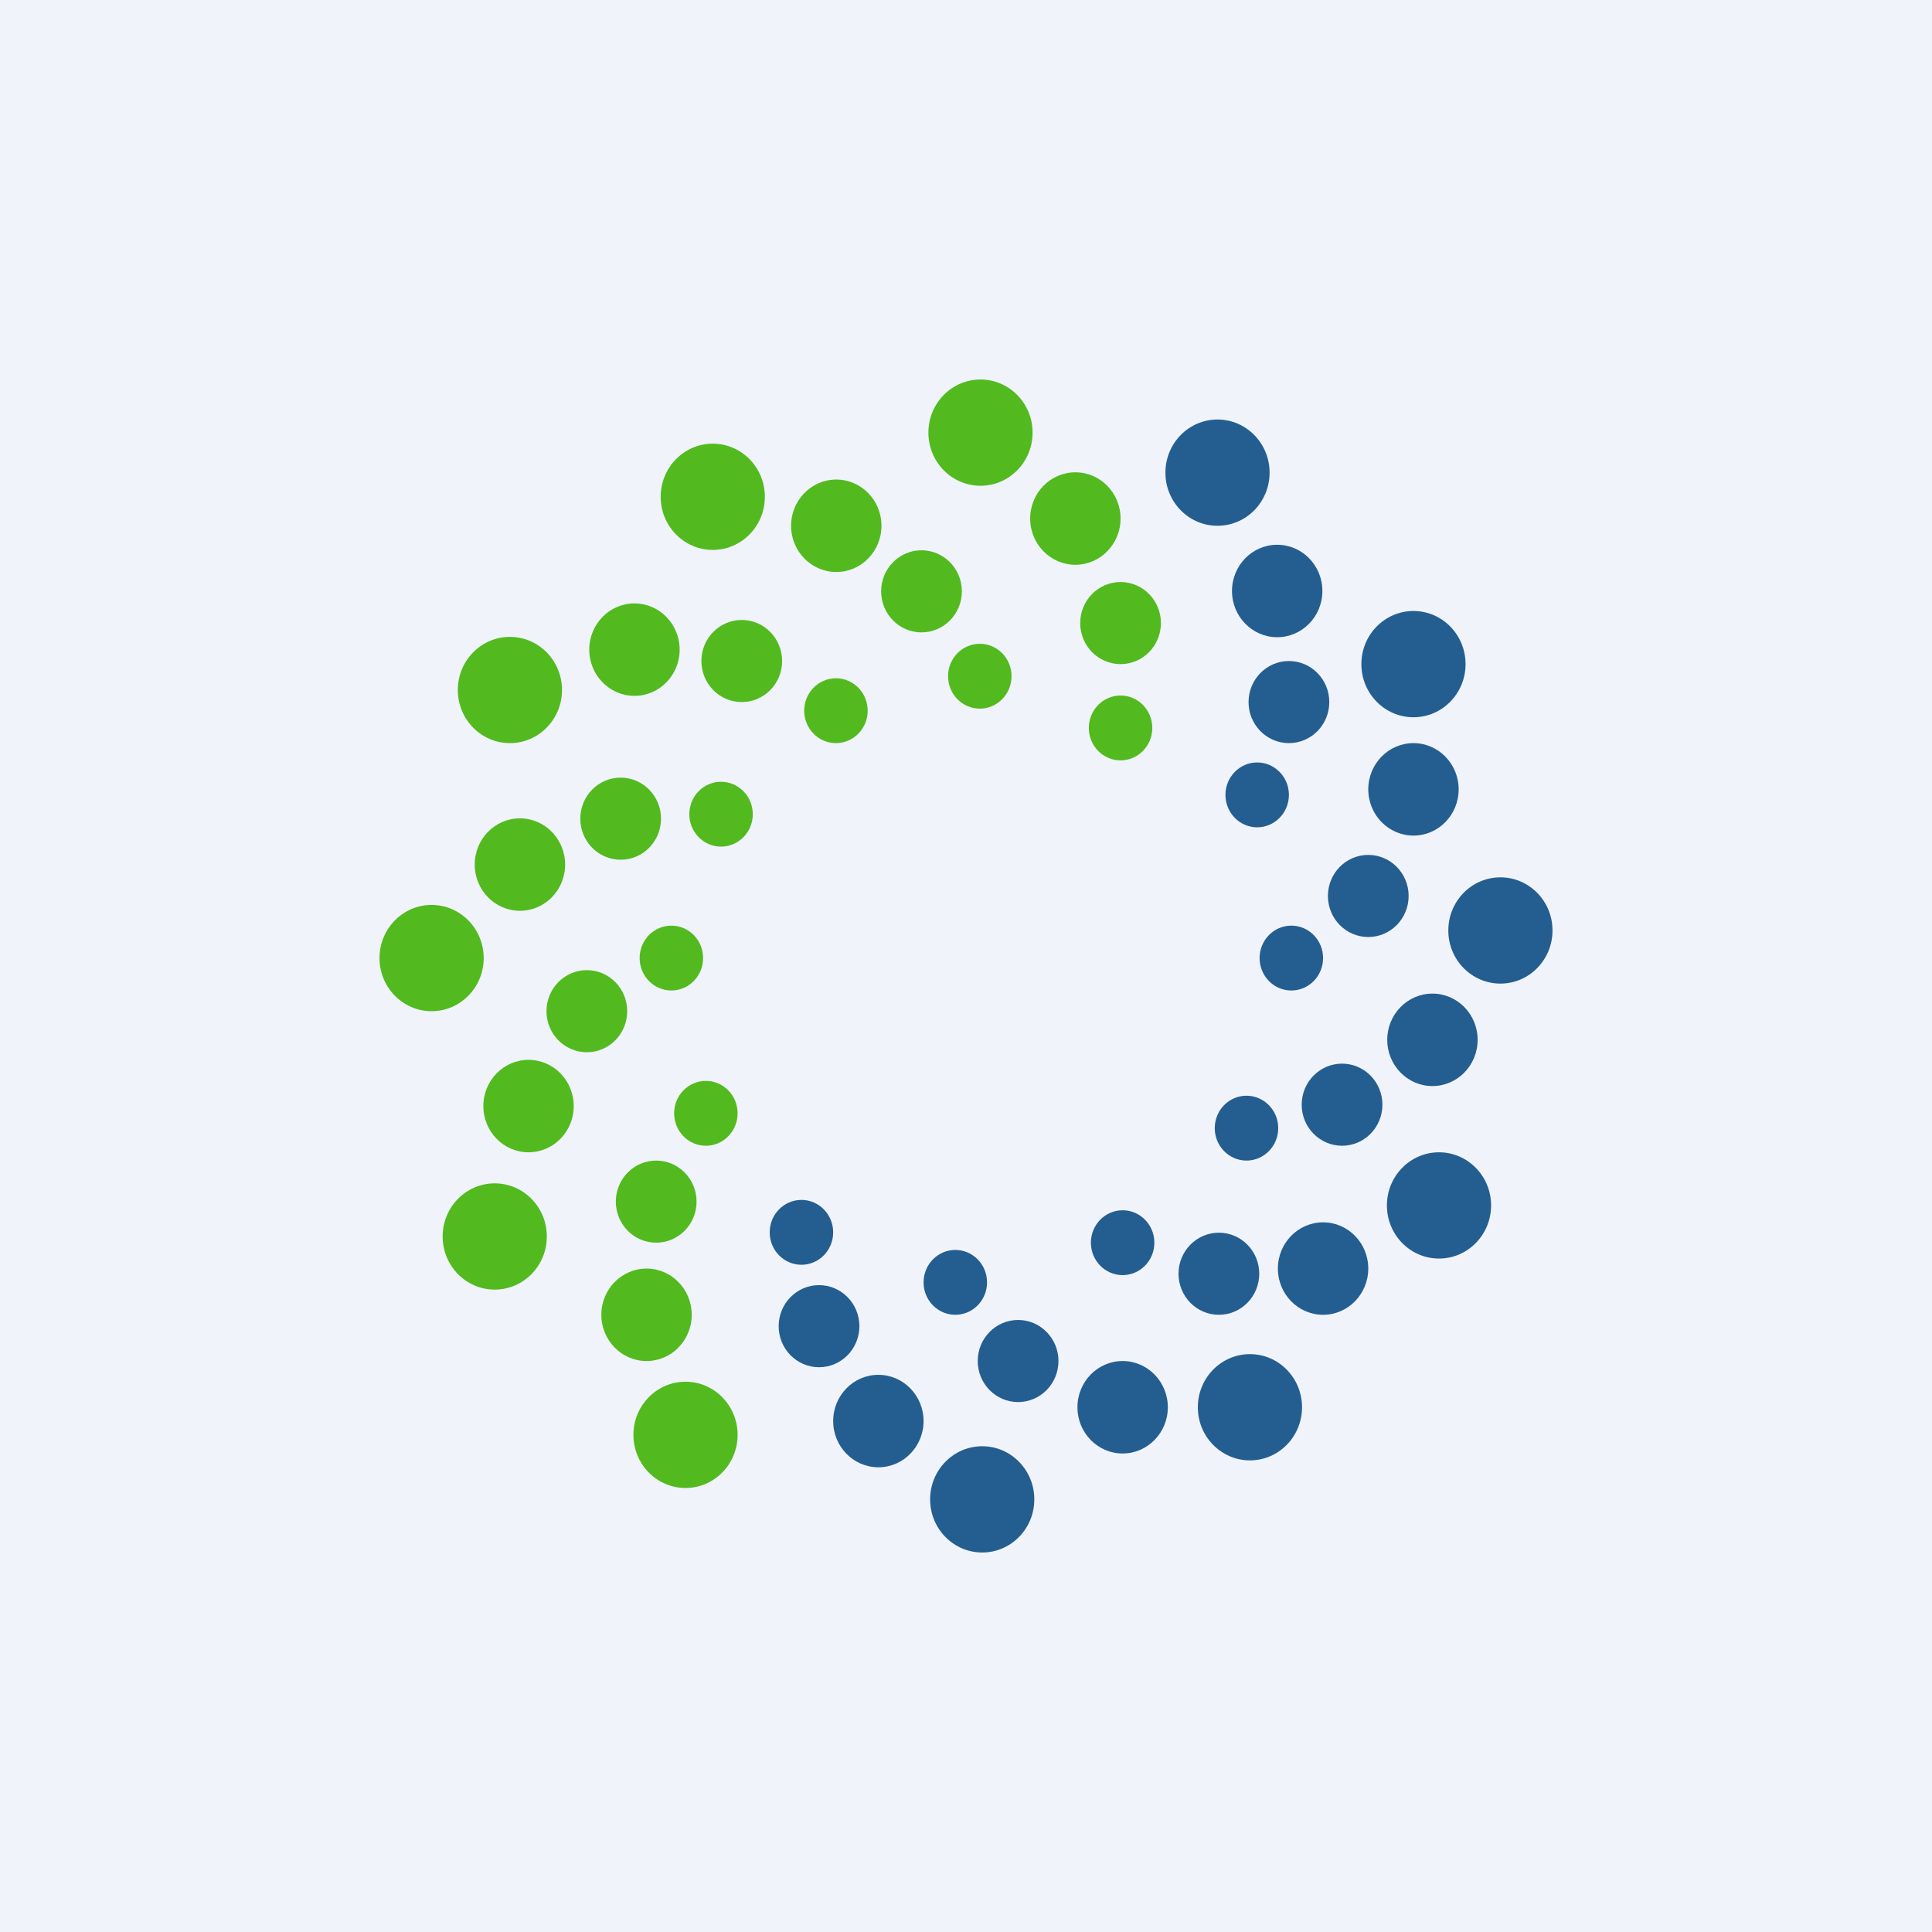 <!-- by TradeStack --><svg viewBox="0 0 56 56" xmlns="http://www.w3.org/2000/svg"><path fill="#F0F3FA" d="M0 0h56v56H0z"/><ellipse cx="28.42" cy="12.54" rx="1.51" ry="1.54" fill="#52BA1F"/><ellipse cx="20.66" cy="14.4" rx="1.51" ry="1.54" fill="#52BA1F"/><ellipse cx="14.78" cy="20" rx="1.51" ry="1.54" fill="#52BA1F"/><ellipse cx="12.51" cy="27.77" rx="1.51" ry="1.54" fill="#52BA1F"/><ellipse cx="14.34" cy="35.84" rx="1.51" ry="1.54" fill="#52BA1F"/><ellipse cx="19.87" cy="41.59" rx="1.51" ry="1.54" fill="#52BA1F"/><ellipse cx="28.47" cy="43.46" rx="1.51" ry="1.54" fill="#245E90"/><ellipse cx="36.23" cy="40.79" rx="1.51" ry="1.54" fill="#245E90"/><ellipse cx="41.71" cy="34.94" rx="1.51" ry="1.54" fill="#245E90"/><ellipse cx="43.49" cy="26.97" rx="1.51" ry="1.54" fill="#245E90"/><ellipse cx="40.97" cy="19.25" rx="1.51" ry="1.54" fill="#245E90"/><ellipse cx="35.29" cy="13.7" rx="1.51" ry="1.54" fill="#245E90"/><ellipse cx="31.17" cy="15.03" rx="1.31" ry="1.34" fill="#52BA1F"/><ellipse cx="24.24" cy="15.24" rx="1.31" ry="1.34" fill="#52BA1F"/><ellipse cx="37.02" cy="17.13" rx="1.31" ry="1.34" fill="#245E90"/><ellipse cx="40.97" cy="22.88" rx="1.31" ry="1.34" fill="#245E90"/><ellipse cx="41.52" cy="30.14" rx="1.31" ry="1.34" fill="#245E90"/><ellipse cx="38.35" cy="36.77" rx="1.31" ry="1.34" fill="#245E90"/><ellipse cx="32.54" cy="40.79" rx="1.31" ry="1.34" fill="#245E90"/><ellipse cx="25.46" cy="41.19" rx="1.31" ry="1.34" fill="#245E90"/><ellipse cx="18.74" cy="38.11" rx="1.31" ry="1.34" fill="#52BA1F"/><ellipse cx="15.32" cy="32.06" rx="1.31" ry="1.34" fill="#52BA1F"/><ellipse cx="15.07" cy="25.06" rx="1.31" ry="1.34" fill="#52BA1F"/><ellipse cx="18.39" cy="18.83" rx="1.31" ry="1.34" fill="#52BA1F"/><ellipse cx="21.5" cy="19.16" rx="1.17" ry="1.19" fill="#52BA1F"/><ellipse cx="17.99" cy="23.73" rx="1.17" ry="1.19" fill="#52BA1F"/><ellipse cx="26.71" cy="17.14" rx="1.17" ry="1.19" fill="#52BA1F"/><ellipse cx="32.48" cy="18.06" rx="1.17" ry="1.19" fill="#52BA1F"/><ellipse cx="37.36" cy="20.35" rx="1.17" ry="1.19" fill="#245E90"/><ellipse cx="39.66" cy="25.97" rx="1.17" ry="1.19" fill="#245E90"/><ellipse cx="38.9" cy="32.02" rx="1.17" ry="1.19" fill="#245E90"/><ellipse cx="35.33" cy="36.92" rx="1.17" ry="1.19" fill="#245E90"/><ellipse cx="29.51" cy="39.45" rx="1.17" ry="1.19" fill="#245E90"/><ellipse cx="23.74" cy="38.44" rx="1.17" ry="1.19" fill="#245E90"/><ellipse cx="19.02" cy="34.83" rx="1.17" ry="1.19" fill="#52BA1F"/><ellipse cx="17.01" cy="29.31" rx="1.17" ry="1.19" fill="#52BA1F"/><ellipse cx="19.46" cy="27.77" rx=".92" ry=".94" fill="#52BA1F"/><ellipse cx="20.46" cy="32.27" rx=".92" ry=".94" fill="#52BA1F"/><ellipse cx="23.23" cy="35.72" rx=".92" ry=".94" fill="#245E90"/><ellipse cx="27.69" cy="37.17" rx=".92" ry=".94" fill="#245E90"/><ellipse cx="32.54" cy="36.02" rx=".92" ry=".94" fill="#245E90"/><ellipse cx="36.13" cy="32.7" rx=".92" ry=".94" fill="#245E90"/><ellipse cx="37.43" cy="27.77" rx=".92" ry=".94" fill="#245E90"/><ellipse cx="36.44" cy="23.04" rx=".92" ry=".94" fill="#245E90"/><ellipse cx="32.48" cy="21.1" rx=".92" ry=".94" fill="#52BA1F"/><ellipse cx="28.4" cy="19.6" rx=".92" ry=".94" fill="#52BA1F"/><ellipse cx="24.23" cy="20.6" rx=".92" ry=".94" fill="#52BA1F"/><ellipse cx="20.9" cy="23.6" rx=".92" ry=".94" fill="#52BA1F"/></svg>